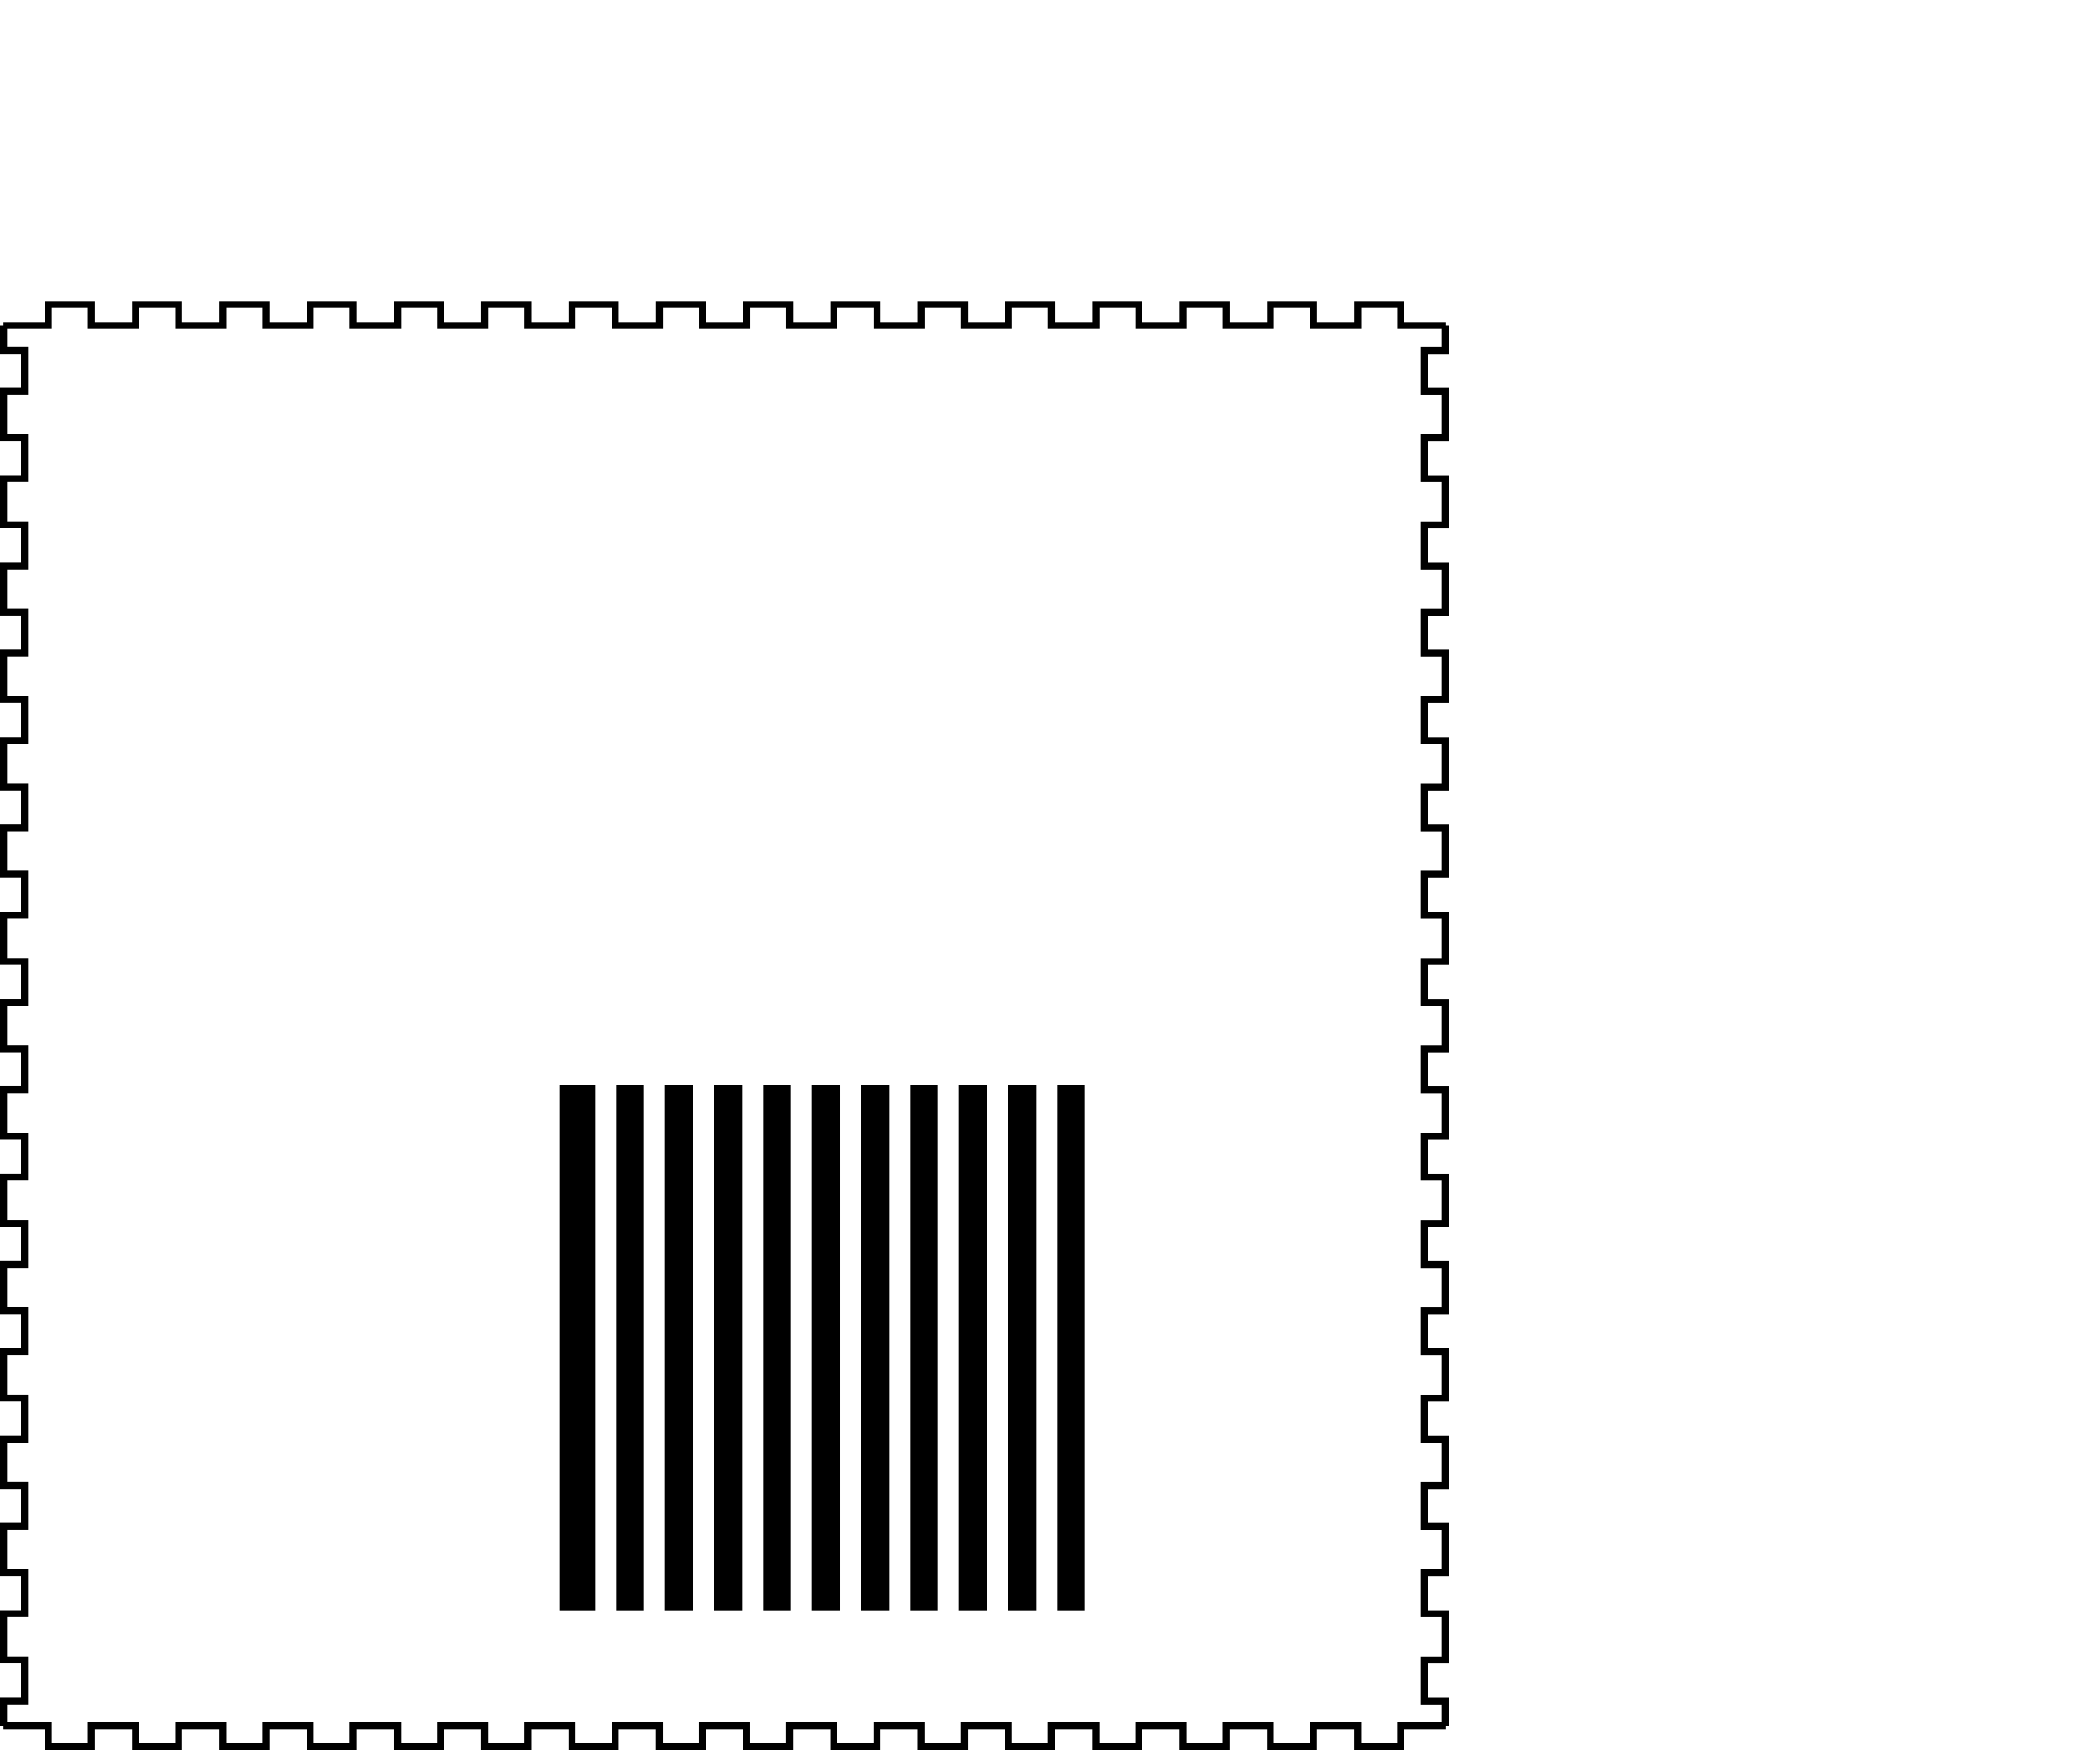 <?xml version="1.0" encoding="UTF-8" standalone="no"?>
<!-- Created with Inkscape (http://www.inkscape.org/) -->

<svg
   xmlns:dc="http://purl.org/dc/elements/1.1/"
   xmlns:cc="http://creativecommons.org/ns#"
   xmlns:rdf="http://www.w3.org/1999/02/22-rdf-syntax-ns#"
   xmlns:svg="http://www.w3.org/2000/svg"
   xmlns="http://www.w3.org/2000/svg"
   xmlns:sodipodi="http://sodipodi.sourceforge.net/DTD/sodipodi-0.dtd"
   xmlns:inkscape="http://www.inkscape.org/namespaces/inkscape"
   width="300mm"
   height="250mm"
   viewBox="0 0 300 250"
   version="1.1"
   id="svg3278"
   inkscape:version="0.92.1 r15371"
   sodipodi:docname="side.svg">
  <defs
     id="defs3272" />
  <sodipodi:namedview
     id="base"
     pagecolor="#ffffff"
     bordercolor="#666666"
     borderopacity="1.0"
     inkscape:pageopacity="0.0"
     inkscape:pageshadow="2"
     inkscape:zoom="0.7"
     inkscape:cx="848.84044"
     inkscape:cy="420.24088"
     inkscape:document-units="mm"
     inkscape:current-layer="layer1"
     showgrid="false"
     inkscape:window-width="1920"
     inkscape:window-height="1017"
     inkscape:window-x="-8"
     inkscape:window-y="-8"
     inkscape:window-maximized="1"
     inkscape:snap-global="false" />
  <g
     inkscape:label="Layer 1"
     inkscape:groupmode="layer"
     id="layer1"
     transform="translate(0,-47)">
    <path
       inkscape:connector-curvature="0"
       id="path3209"
       inkscape:label="part"
       style="fill:none;stroke:#000000;stroke-width:1"
       d="m 0.5,93.5 h 6.396 v -3 h 6.15 v 3 h 6.321 v -3 h 6.15 v 3 h 6.321 v -3 h 6.15 v 3 h 6.321 v -3 h 6.15 v 3 h 6.321 v -3 h 6.15 v 3 h 6.321 v -3 h 6.15 v 3 h 6.321 v -3 h 6.15 v 3 h 6.321 v -3 h 6.15 v 3 h 6.321 v -3 h 6.15 v 3 h 6.321 v -3 h 6.15 v 3 h 6.321 v -3 h 6.15 v 3 h 6.321 v -3 h 6.15 v 3 h 6.321 v -3 h 6.15 v 3 h 6.321 v -3 h 6.15 v 3 h 6.321 v -3 h 6.15 v 3 h 6.321 v -3 h 6.15 v 3 H 206.5" />
    <path
       inkscape:connector-curvature="0"
       id="path3211"
       inkscape:label="part"
       style="fill:none;stroke:#000000;stroke-width:1"
       d="m 206.5,93.5 v 3.546 h -3 v 5.85 h 3 v 6.621 h -3 v 5.85 h 3 v 6.621 h -3 v 5.85 h 3 v 6.621 h -3 v 5.85 h 3 v 6.621 h -3 v 5.85 h 3 v 6.621 h -3 v 5.85 h 3 v 6.621 h -3 v 5.85 h 3 v 6.621 h -3 v 5.85 h 3 v 6.621 h -3 v 5.85 h 3 v 6.621 h -3 v 5.85 h 3 v 6.621 h -3 v 5.85 h 3 v 6.621 h -3 v 5.85 h 3 v 6.621 h -3 v 5.85 h 3 v 6.621 h -3 v 5.85 h 3 v 6.621 h -3 v 5.85 h 3 v 6.621 h -3 v 5.85 h 3 V 293.5" />
    <path
       inkscape:connector-curvature="0"
       id="path3213"
       inkscape:label="part"
       style="fill:none;stroke:#000000;stroke-width:1"
       d="m 206.5,293.5 h -6.396 v 3 h -6.15 v -3 h -6.321 v 3 h -6.15 v -3 h -6.321 v 3 h -6.15 v -3 h -6.321 v 3 h -6.15 v -3 h -6.321 v 3 h -6.15 v -3 h -6.321 v 3 h -6.15 v -3 h -6.321 v 3 h -6.15 v -3 h -6.321 v 3 h -6.15 v -3 h -6.321 v 3 h -6.15 v -3 H 87.869 v 3 h -6.15 v -3 h -6.321 v 3 h -6.15 v -3 h -6.321 v 3 H 56.778 v -3 h -6.321 v 3 H 44.307 v -3 h -6.321 v 3 H 31.837 v -3 h -6.321 v 3 h -6.15 v -3 h -6.321 v 3 h -6.15 v -3 H 0.5" />
    <path
       inkscape:connector-curvature="0"
       id="path3215"
       inkscape:label="part"
       style="fill:none;stroke:#000000;stroke-width:1"
       d="m 0.5,293.5 v -3.546 h 3 v -5.85 h -3 v -6.621 h 3 v -5.85 h -3 v -6.621 h 3 v -5.85 h -3 v -6.621 h 3 v -5.85 h -3 v -6.621 h 3 v -5.85 h -3 v -6.621 h 3 v -5.85 h -3 v -6.621 h 3 v -5.85 h -3 v -6.621 h 3 v -5.85 h -3 v -6.621 h 3 v -5.85 h -3 v -6.621 h 3 v -5.85 h -3 v -6.621 h 3 v -5.85 h -3 v -6.621 h 3 v -5.85 h -3 v -6.621 h 3 v -5.85 h -3 v -6.621 h 3 v -5.85 h -3 v -6.621 h 3 v -5.85 h -3 v -6.621 h 3 v -5.85 h -3 V 93.5" />
    <path
       style="fill:#000000;stroke-width:0.301"
       d="m 155,277 v -75 h -4 V 277 Z m -7,0 v -75 h -4 V 277 Z m -7,0 v -75 h -4 V 277 Z m -7,0 v -75 h -4 V 277 Z m -7,0 v -75 h -4 V 277 Z m -7,0 v -75 h -4 V 277 Z m -7,0 v -75 h -4 V 277 Z m -7,0 V 202 H 102 V 277 Z m -7,0 V 202 H 95 V 277 Z m -7,0 V 202 H 88 V 277 Z m -7,0 V 202 H 80 V 277 Z"
       id="rect11"
       inkscape:connector-curvature="0" />
  </g>
</svg>
